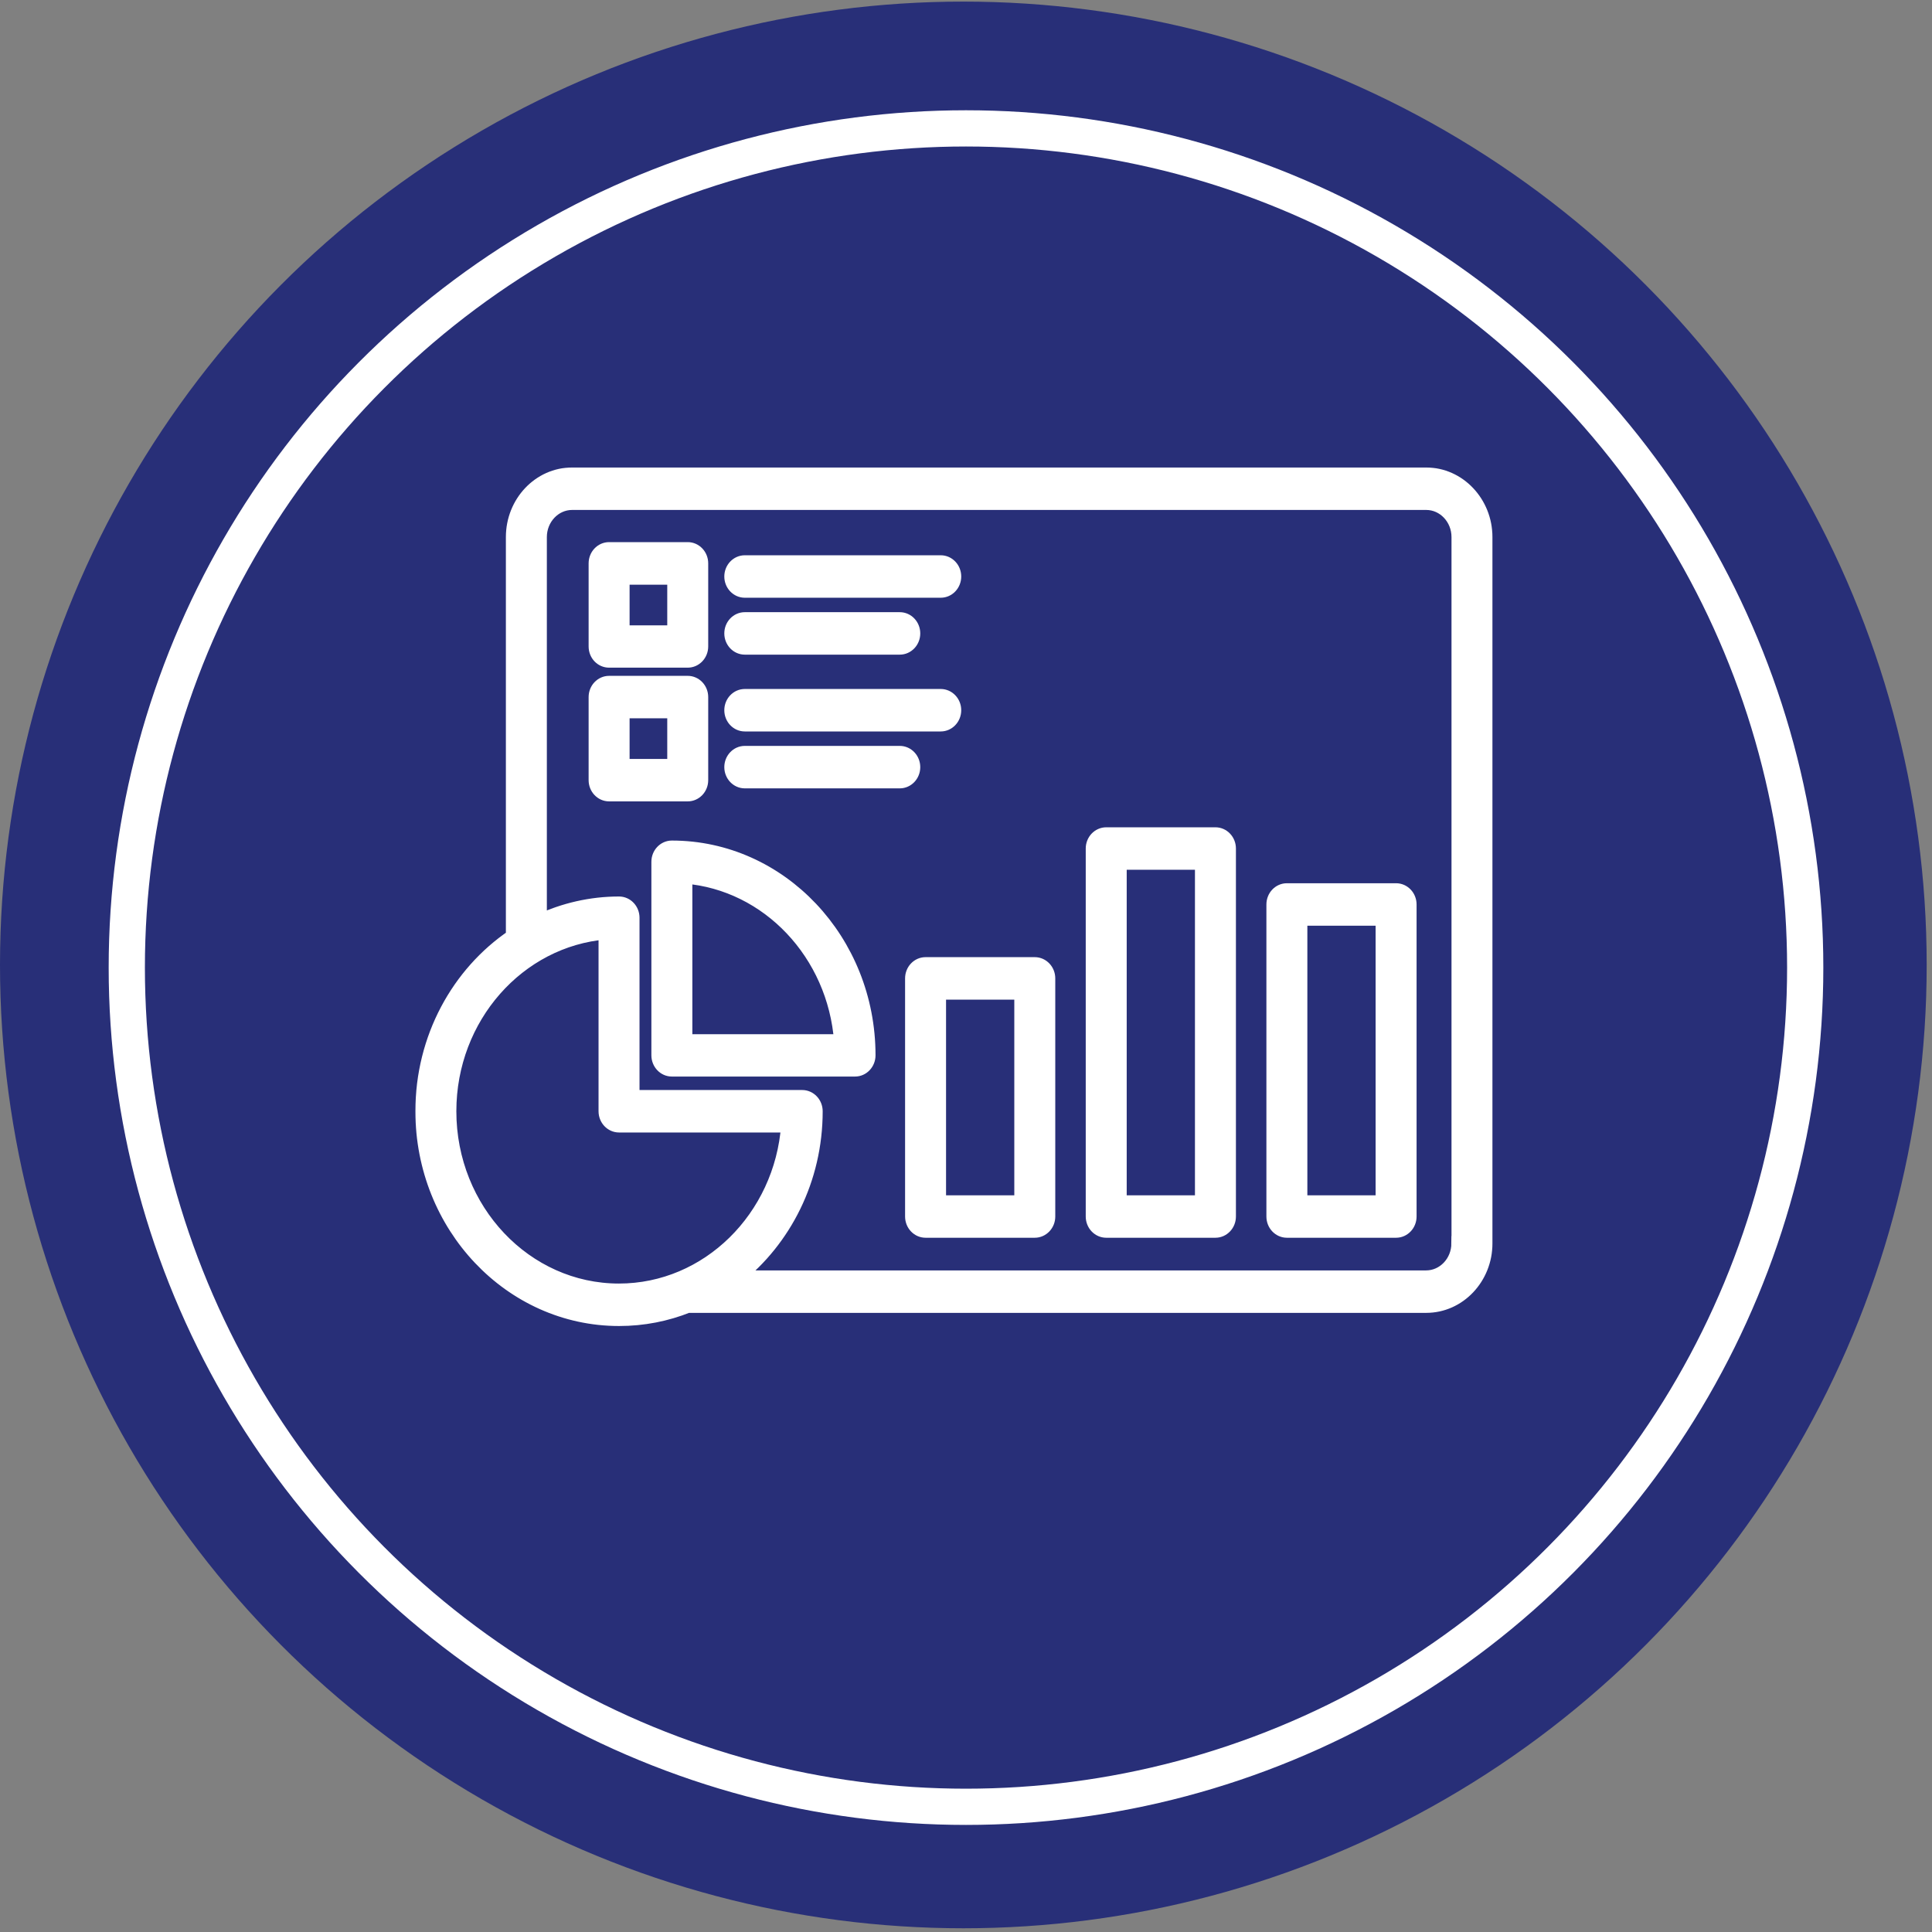 <svg width="160" height="160" viewBox="0 0 160 160" fill="none" xmlns="http://www.w3.org/2000/svg">
<rect x="0" y="0" width="160" height="160" fill="#808080" stroke="none"/>
<circle cx="79.78" cy="79.912" r="79.78" fill="#282F78"/>
<circle cx="80" cy="80.132" r="69.5" stroke="white" stroke-width="3"/>
<mask id="path-3-outside-1_1219_515" maskUnits="userSpaceOnUse" x="34" y="38.315" width="90" height="72" fill="black">
<rect fill="white" x="34" y="38.315" width="90" height="72"/>
<path d="M118.104 39.315H47.381C44.688 39.315 42.495 41.632 42.495 44.478V77.56C37.987 80.616 35 85.958 35 92.03C35 101.506 42.296 109.215 51.266 109.215C53.269 109.215 55.178 108.835 56.955 108.126H118.114C120.807 108.126 123 105.81 123 102.964V44.478C122.991 41.632 120.798 39.315 118.104 39.315ZM37.193 92.03C37.193 84.221 42.92 77.8 50.169 77.201V92.03C50.169 92.669 50.661 93.188 51.266 93.188H65.291C64.733 100.847 58.647 106.898 51.256 106.898C43.506 106.898 37.193 100.228 37.193 92.03ZM120.798 102.964C120.798 104.532 119.588 105.81 118.104 105.81H60.962C64.941 102.674 67.531 97.662 67.531 92.03C67.531 91.391 67.04 90.871 66.435 90.871H52.362V76.003C52.362 75.364 51.87 74.844 51.266 74.844C48.931 74.844 46.701 75.374 44.688 76.312V44.478C44.688 42.91 45.897 41.632 47.381 41.632H118.114C119.598 41.632 120.807 42.91 120.807 44.478V102.964H120.798ZM85.696 79.867H76.651C76.046 79.867 75.555 80.386 75.555 81.025V100.747C75.555 101.386 76.046 101.905 76.651 101.905H85.696C86.301 101.905 86.793 101.386 86.793 100.747V81.025C86.793 80.386 86.301 79.867 85.696 79.867ZM84.6 99.589H77.748V82.184H84.6V99.589ZM100.657 69.113H91.613C91.008 69.113 90.516 69.632 90.516 70.271V100.747C90.516 101.386 91.008 101.905 91.613 101.905H100.657C101.262 101.905 101.754 101.386 101.754 100.747V70.271C101.754 69.632 101.262 69.113 100.657 69.113ZM99.561 99.589H92.709V71.429H99.561V99.589ZM115.619 73.746H106.574C105.969 73.746 105.478 74.265 105.478 74.904V100.747C105.478 101.386 105.969 101.905 106.574 101.905H115.619C116.223 101.905 116.715 101.386 116.715 100.747V74.904C116.715 74.265 116.223 73.746 115.619 73.746ZM114.522 99.589H107.67V76.063H114.522V99.589ZM50.443 54.693H56.955C57.56 54.693 58.051 54.174 58.051 53.535V46.655C58.051 46.016 57.56 45.496 56.955 45.496H50.443C49.838 45.496 49.347 46.016 49.347 46.655V53.535C49.347 54.184 49.838 54.693 50.443 54.693ZM51.54 47.823H55.859V52.387H51.54V47.823ZM60.584 47.743C60.584 47.104 61.076 46.585 61.681 46.585H77.908C78.513 46.585 79.005 47.104 79.005 47.743C79.005 48.382 78.513 48.902 77.908 48.902H61.681C61.076 48.902 60.584 48.382 60.584 47.743ZM60.584 52.456C60.584 51.817 61.076 51.298 61.681 51.298H74.515C75.12 51.298 75.612 51.817 75.612 52.456C75.612 53.096 75.12 53.615 74.515 53.615H61.681C61.076 53.615 60.584 53.096 60.584 52.456ZM58.051 64.609V57.729C58.051 57.09 57.56 56.571 56.955 56.571H50.443C49.838 56.571 49.347 57.09 49.347 57.729V64.609C49.347 65.248 49.838 65.767 50.443 65.767H56.955C57.56 65.767 58.051 65.248 58.051 64.609ZM55.859 63.451H51.54V58.887H55.859V63.451ZM60.584 58.817C60.584 58.178 61.076 57.659 61.681 57.659H77.908C78.513 57.659 79.005 58.178 79.005 58.817C79.005 59.456 78.513 59.976 77.908 59.976H61.681C61.076 59.976 60.584 59.456 60.584 58.817ZM75.612 63.531C75.612 64.17 75.12 64.689 74.515 64.689H61.681C61.076 64.689 60.584 64.17 60.584 63.531C60.584 62.892 61.076 62.372 61.681 62.372H74.515C75.12 62.372 75.612 62.892 75.612 63.531ZM55.641 70.211C55.036 70.211 54.545 70.73 54.545 71.369V87.396C54.545 88.035 55.036 88.555 55.641 88.555H70.811C71.415 88.555 71.907 88.035 71.907 87.396C71.907 77.92 64.611 70.211 55.641 70.211ZM56.738 86.238V72.578C63.628 73.137 69.138 78.968 69.676 86.248H56.738V86.238Z"/>
</mask>
<path d="M118.104 39.315H47.381C44.688 39.315 42.495 41.632 42.495 44.478V77.56C37.987 80.616 35 85.958 35 92.03C35 101.506 42.296 109.215 51.266 109.215C53.269 109.215 55.178 108.835 56.955 108.126H118.114C120.807 108.126 123 105.81 123 102.964V44.478C122.991 41.632 120.798 39.315 118.104 39.315ZM37.193 92.03C37.193 84.221 42.92 77.8 50.169 77.201V92.03C50.169 92.669 50.661 93.188 51.266 93.188H65.291C64.733 100.847 58.647 106.898 51.256 106.898C43.506 106.898 37.193 100.228 37.193 92.03ZM120.798 102.964C120.798 104.532 119.588 105.81 118.104 105.81H60.962C64.941 102.674 67.531 97.662 67.531 92.03C67.531 91.391 67.04 90.871 66.435 90.871H52.362V76.003C52.362 75.364 51.87 74.844 51.266 74.844C48.931 74.844 46.701 75.374 44.688 76.312V44.478C44.688 42.91 45.897 41.632 47.381 41.632H118.114C119.598 41.632 120.807 42.91 120.807 44.478V102.964H120.798ZM85.696 79.867H76.651C76.046 79.867 75.555 80.386 75.555 81.025V100.747C75.555 101.386 76.046 101.905 76.651 101.905H85.696C86.301 101.905 86.793 101.386 86.793 100.747V81.025C86.793 80.386 86.301 79.867 85.696 79.867ZM84.6 99.589H77.748V82.184H84.6V99.589ZM100.657 69.113H91.613C91.008 69.113 90.516 69.632 90.516 70.271V100.747C90.516 101.386 91.008 101.905 91.613 101.905H100.657C101.262 101.905 101.754 101.386 101.754 100.747V70.271C101.754 69.632 101.262 69.113 100.657 69.113ZM99.561 99.589H92.709V71.429H99.561V99.589ZM115.619 73.746H106.574C105.969 73.746 105.478 74.265 105.478 74.904V100.747C105.478 101.386 105.969 101.905 106.574 101.905H115.619C116.223 101.905 116.715 101.386 116.715 100.747V74.904C116.715 74.265 116.223 73.746 115.619 73.746ZM114.522 99.589H107.67V76.063H114.522V99.589ZM50.443 54.693H56.955C57.56 54.693 58.051 54.174 58.051 53.535V46.655C58.051 46.016 57.56 45.496 56.955 45.496H50.443C49.838 45.496 49.347 46.016 49.347 46.655V53.535C49.347 54.184 49.838 54.693 50.443 54.693ZM51.54 47.823H55.859V52.387H51.54V47.823ZM60.584 47.743C60.584 47.104 61.076 46.585 61.681 46.585H77.908C78.513 46.585 79.005 47.104 79.005 47.743C79.005 48.382 78.513 48.902 77.908 48.902H61.681C61.076 48.902 60.584 48.382 60.584 47.743ZM60.584 52.456C60.584 51.817 61.076 51.298 61.681 51.298H74.515C75.12 51.298 75.612 51.817 75.612 52.456C75.612 53.096 75.12 53.615 74.515 53.615H61.681C61.076 53.615 60.584 53.096 60.584 52.456ZM58.051 64.609V57.729C58.051 57.09 57.56 56.571 56.955 56.571H50.443C49.838 56.571 49.347 57.09 49.347 57.729V64.609C49.347 65.248 49.838 65.767 50.443 65.767H56.955C57.56 65.767 58.051 65.248 58.051 64.609ZM55.859 63.451H51.54V58.887H55.859V63.451ZM60.584 58.817C60.584 58.178 61.076 57.659 61.681 57.659H77.908C78.513 57.659 79.005 58.178 79.005 58.817C79.005 59.456 78.513 59.976 77.908 59.976H61.681C61.076 59.976 60.584 59.456 60.584 58.817ZM75.612 63.531C75.612 64.17 75.12 64.689 74.515 64.689H61.681C61.076 64.689 60.584 64.17 60.584 63.531C60.584 62.892 61.076 62.372 61.681 62.372H74.515C75.12 62.372 75.612 62.892 75.612 63.531ZM55.641 70.211C55.036 70.211 54.545 70.73 54.545 71.369V87.396C54.545 88.035 55.036 88.555 55.641 88.555H70.811C71.415 88.555 71.907 88.035 71.907 87.396C71.907 77.92 64.611 70.211 55.641 70.211ZM56.738 86.238V72.578C63.628 73.137 69.138 78.968 69.676 86.248H56.738V86.238Z" fill="white"/>
<path d="M118.104 39.315H47.381C44.688 39.315 42.495 41.632 42.495 44.478V77.56C37.987 80.616 35 85.958 35 92.03C35 101.506 42.296 109.215 51.266 109.215C53.269 109.215 55.178 108.835 56.955 108.126H118.114C120.807 108.126 123 105.81 123 102.964V44.478C122.991 41.632 120.798 39.315 118.104 39.315ZM37.193 92.03C37.193 84.221 42.92 77.8 50.169 77.201V92.03C50.169 92.669 50.661 93.188 51.266 93.188H65.291C64.733 100.847 58.647 106.898 51.256 106.898C43.506 106.898 37.193 100.228 37.193 92.03ZM120.798 102.964C120.798 104.532 119.588 105.81 118.104 105.81H60.962C64.941 102.674 67.531 97.662 67.531 92.03C67.531 91.391 67.04 90.871 66.435 90.871H52.362V76.003C52.362 75.364 51.87 74.844 51.266 74.844C48.931 74.844 46.701 75.374 44.688 76.312V44.478C44.688 42.91 45.897 41.632 47.381 41.632H118.114C119.598 41.632 120.807 42.91 120.807 44.478V102.964H120.798ZM85.696 79.867H76.651C76.046 79.867 75.555 80.386 75.555 81.025V100.747C75.555 101.386 76.046 101.905 76.651 101.905H85.696C86.301 101.905 86.793 101.386 86.793 100.747V81.025C86.793 80.386 86.301 79.867 85.696 79.867ZM84.6 99.589H77.748V82.184H84.6V99.589ZM100.657 69.113H91.613C91.008 69.113 90.516 69.632 90.516 70.271V100.747C90.516 101.386 91.008 101.905 91.613 101.905H100.657C101.262 101.905 101.754 101.386 101.754 100.747V70.271C101.754 69.632 101.262 69.113 100.657 69.113ZM99.561 99.589H92.709V71.429H99.561V99.589ZM115.619 73.746H106.574C105.969 73.746 105.478 74.265 105.478 74.904V100.747C105.478 101.386 105.969 101.905 106.574 101.905H115.619C116.223 101.905 116.715 101.386 116.715 100.747V74.904C116.715 74.265 116.223 73.746 115.619 73.746ZM114.522 99.589H107.67V76.063H114.522V99.589ZM50.443 54.693H56.955C57.56 54.693 58.051 54.174 58.051 53.535V46.655C58.051 46.016 57.56 45.496 56.955 45.496H50.443C49.838 45.496 49.347 46.016 49.347 46.655V53.535C49.347 54.184 49.838 54.693 50.443 54.693ZM51.54 47.823H55.859V52.387H51.54V47.823ZM60.584 47.743C60.584 47.104 61.076 46.585 61.681 46.585H77.908C78.513 46.585 79.005 47.104 79.005 47.743C79.005 48.382 78.513 48.902 77.908 48.902H61.681C61.076 48.902 60.584 48.382 60.584 47.743ZM60.584 52.456C60.584 51.817 61.076 51.298 61.681 51.298H74.515C75.12 51.298 75.612 51.817 75.612 52.456C75.612 53.096 75.12 53.615 74.515 53.615H61.681C61.076 53.615 60.584 53.096 60.584 52.456ZM58.051 64.609V57.729C58.051 57.09 57.56 56.571 56.955 56.571H50.443C49.838 56.571 49.347 57.09 49.347 57.729V64.609C49.347 65.248 49.838 65.767 50.443 65.767H56.955C57.56 65.767 58.051 65.248 58.051 64.609ZM55.859 63.451H51.54V58.887H55.859V63.451ZM60.584 58.817C60.584 58.178 61.076 57.659 61.681 57.659H77.908C78.513 57.659 79.005 58.178 79.005 58.817C79.005 59.456 78.513 59.976 77.908 59.976H61.681C61.076 59.976 60.584 59.456 60.584 58.817ZM75.612 63.531C75.612 64.17 75.12 64.689 74.515 64.689H61.681C61.076 64.689 60.584 64.17 60.584 63.531C60.584 62.892 61.076 62.372 61.681 62.372H74.515C75.12 62.372 75.612 62.892 75.612 63.531ZM55.641 70.211C55.036 70.211 54.545 70.73 54.545 71.369V87.396C54.545 88.035 55.036 88.555 55.641 88.555H70.811C71.415 88.555 71.907 88.035 71.907 87.396C71.907 77.92 64.611 70.211 55.641 70.211ZM56.738 86.238V72.578C63.628 73.137 69.138 78.968 69.676 86.248H56.738V86.238Z" stroke="white" stroke-width="1.2" mask="url(#path-3-outside-1_1219_515)"/>
</svg>

